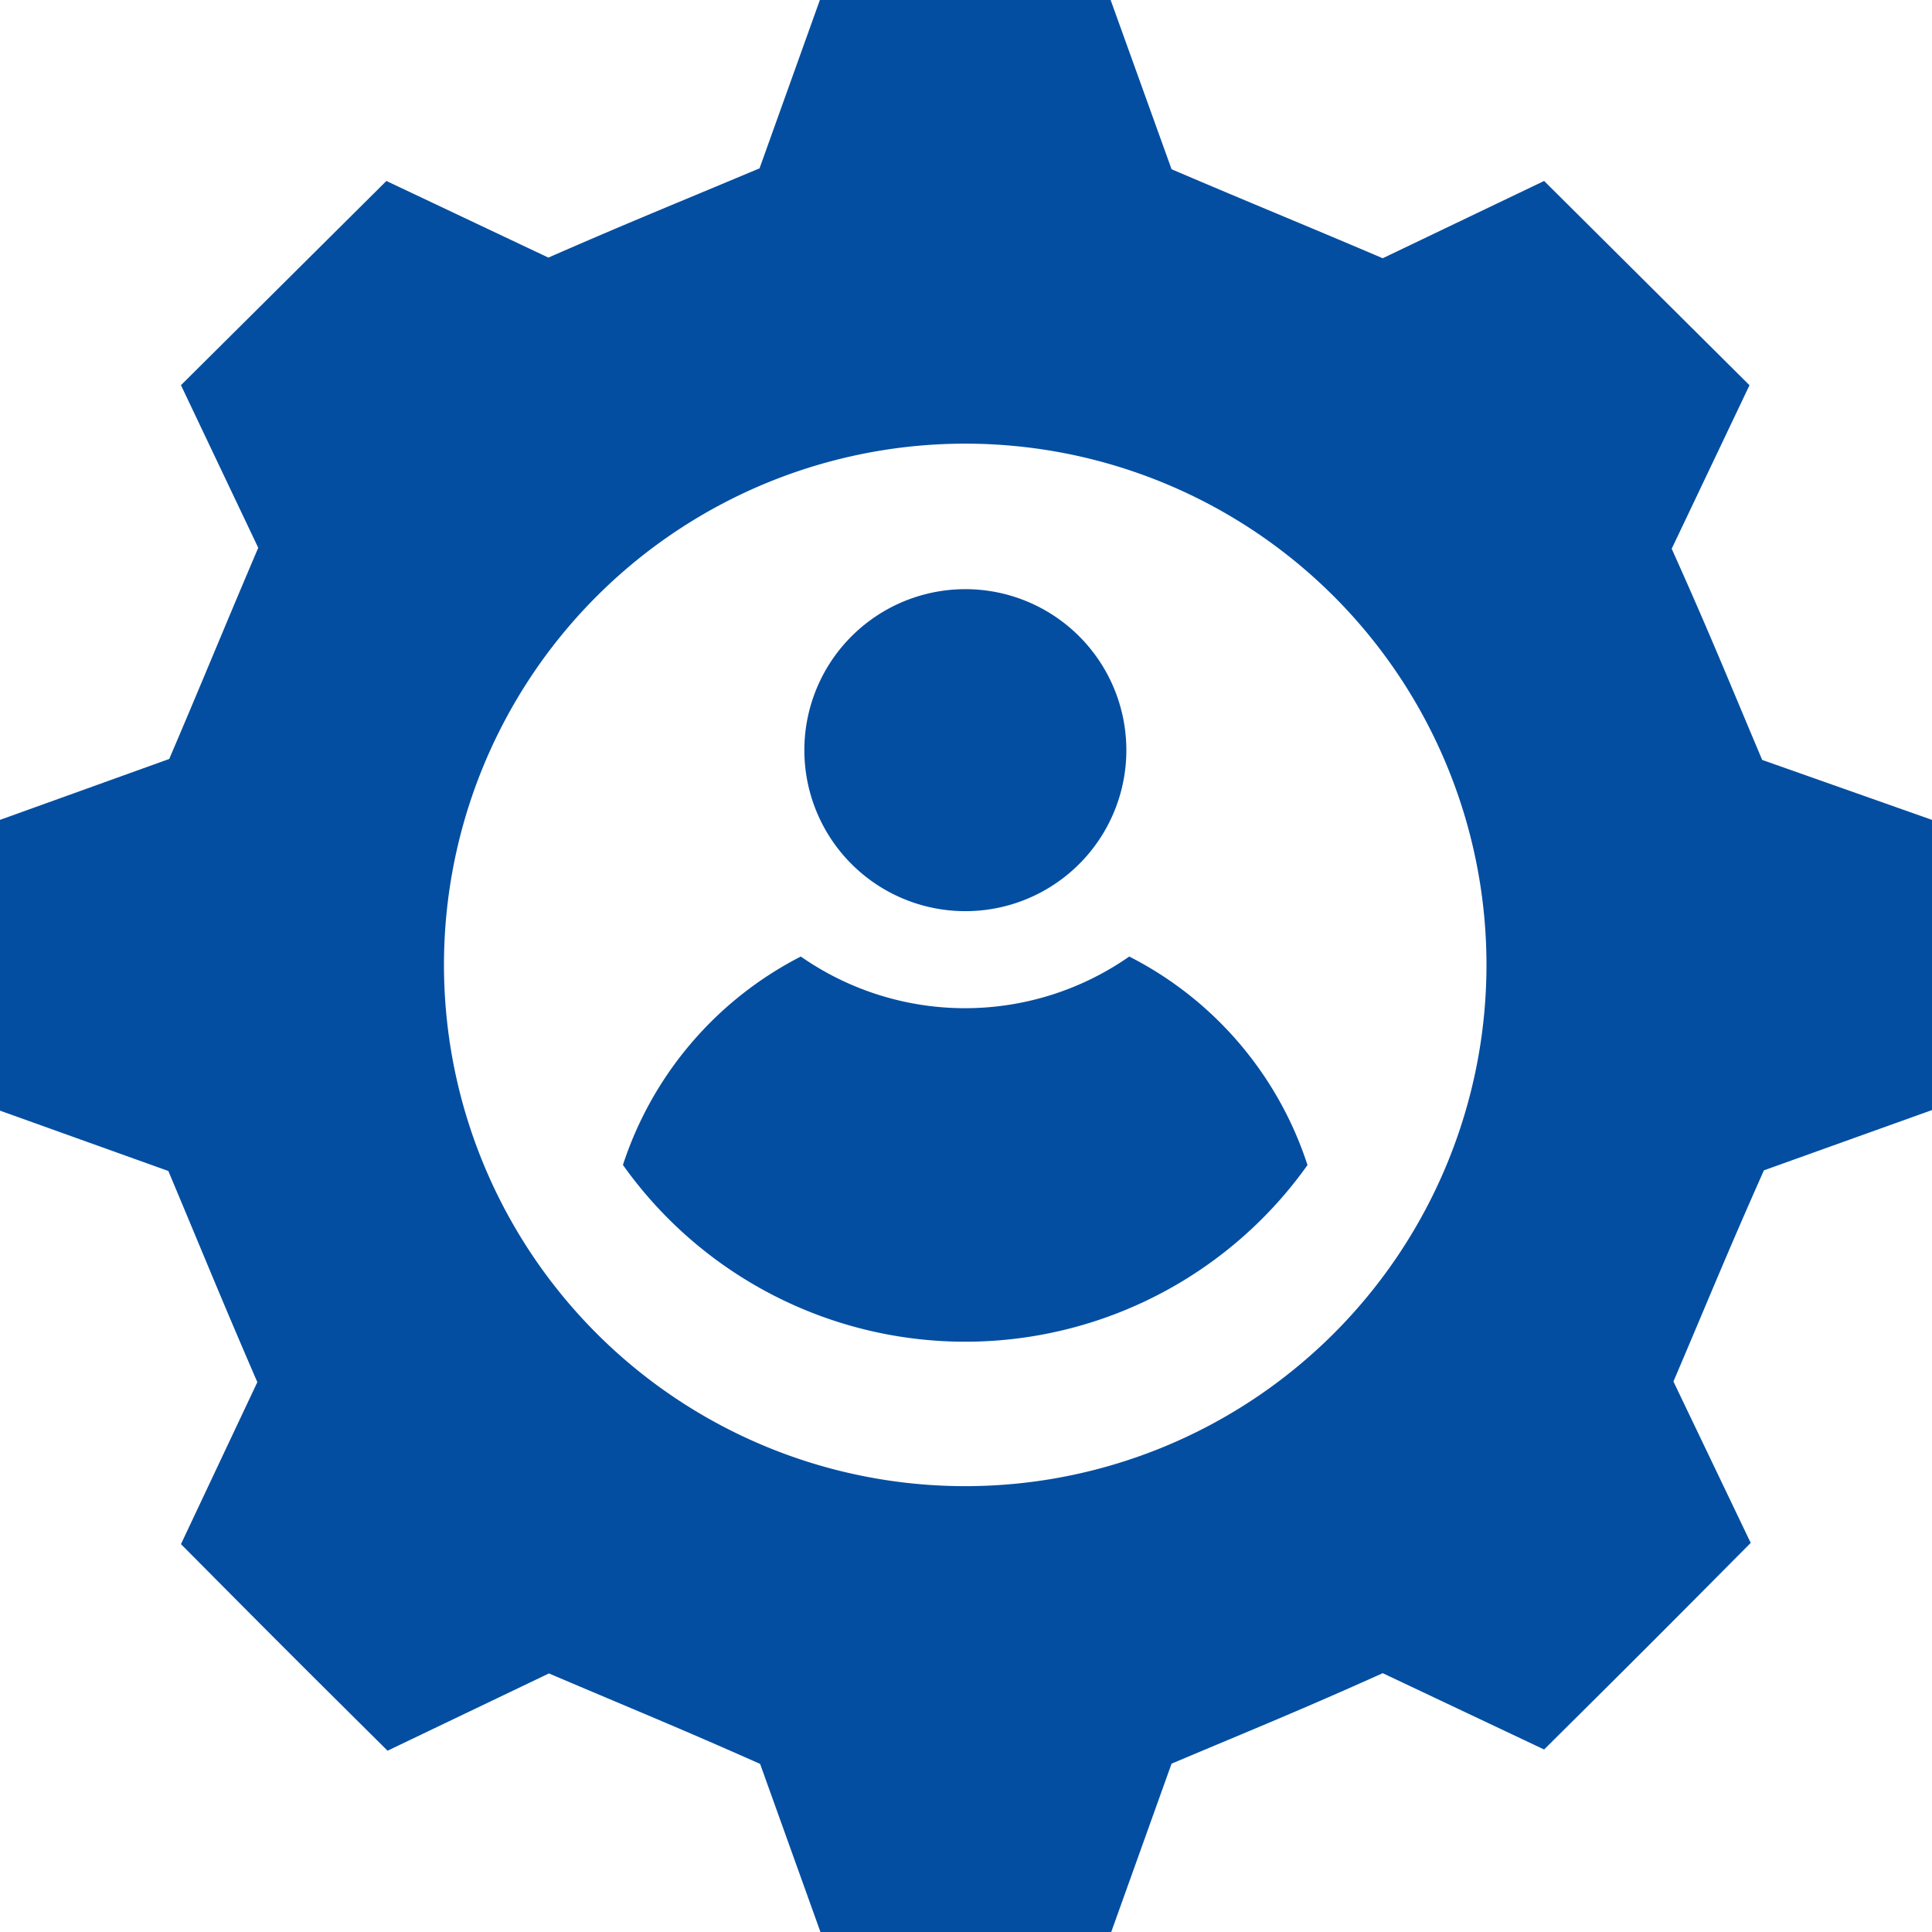 <svg id="Group_36644" data-name="Group 36644" xmlns="http://www.w3.org/2000/svg" width="30" height="30" viewBox="0 0 30 30">
  <path id="Path_47884" data-name="Path 47884" d="M29.363,13.8c-.557-1.321-.824-1.986-1.405-3.279l1.208-2.539L25.977,4.81l-2.506,1.2c-1.307-.557-1.972-.824-3.279-1.382L19.246,2H14.731l-.937,2.614C12.468,5.171,11.8,5.438,10.515,6L8,4.81,4.81,7.981l1.2,2.525c-.557,1.307-.824,1.972-1.382,3.279L2,14.731v4.515l2.614.937c.557,1.326.824,1.991,1.382,3.279L4.81,25.977c1.6,1.611,1.6,1.611,3.208,3.208l2.506-1.2c1.307.557,1.972.824,3.279,1.405L14.74,32h4.515l.937-2.614c1.321-.557,1.986-.824,3.279-1.405l2.506,1.185c1.611-1.6,1.611-1.6,3.208-3.208l-1.2-2.506c.557-1.307.824-1.972,1.405-3.279L32,19.237V14.731ZM16.988,25.077a8.094,8.094,0,1,1,8.094-8.089,8.094,8.094,0,0,1-8.094,8.089Z" transform="translate(-2 -2)" fill="#034ea1"/>
  <path id="Path_47885" data-name="Path 47885" d="M33.411,37.036a6.519,6.519,0,0,1-10.631,0A5.581,5.581,0,0,1,25.542,33.8a4.454,4.454,0,0,0,5.1,0,5.566,5.566,0,0,1,2.767,3.236Z" transform="translate(-13.107 -18.947)" fill="#034ea1"/>
  <path id="Path_47886" data-name="Path 47886" d="M33.723,24.077a2.5,2.5,0,1,1-.733-1.767,2.5,2.5,0,0,1,.733,1.767Z" transform="translate(-16.233 -12.43)" fill="#034ea1"/>
</svg>
